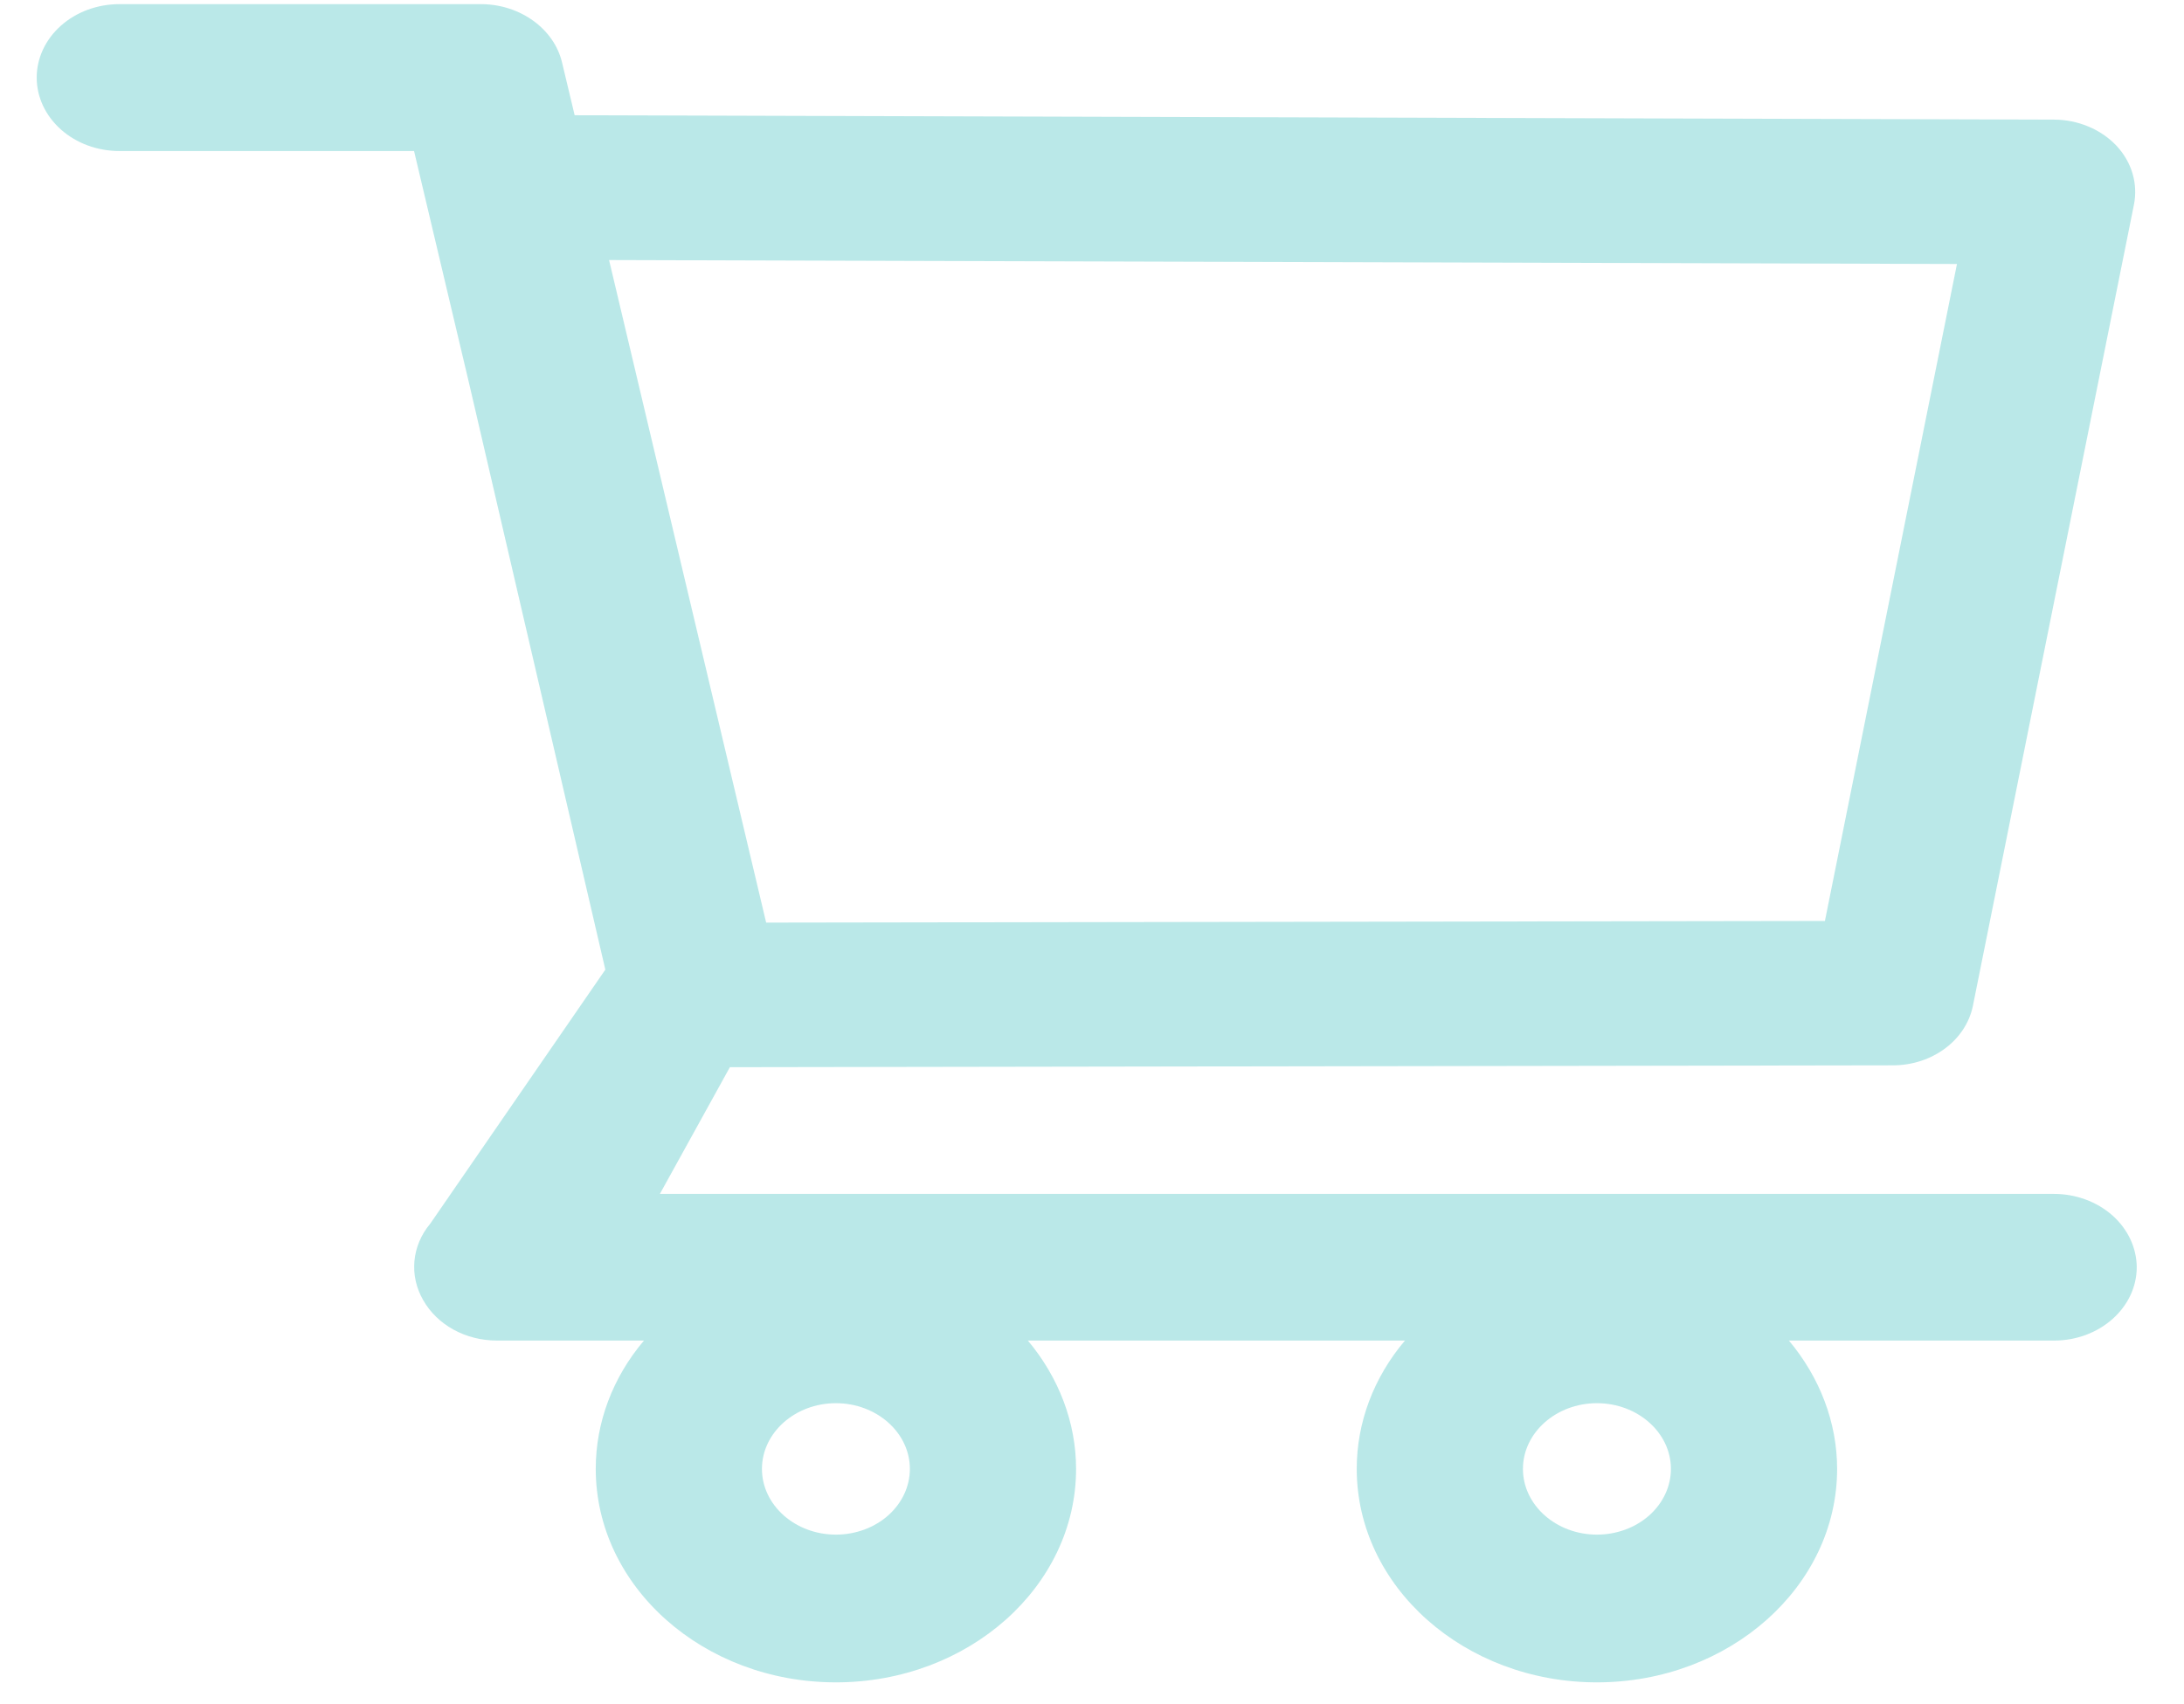 <svg width="41" height="32" viewBox="0 0 41 32" fill="none" xmlns="http://www.w3.org/2000/svg">
<path d="M38.557 22.418H12.388L13.702 20.039L35.534 20.004C36.272 20.004 36.905 19.535 37.037 18.887L40.06 3.844C40.139 3.449 40.02 3.043 39.73 2.734C39.587 2.583 39.408 2.46 39.206 2.376C39.005 2.292 38.785 2.247 38.562 2.246L10.788 2.164L10.551 1.172C10.401 0.539 9.76 0.078 9.03 0.078H2.241C1.829 0.078 1.435 0.223 1.144 0.482C0.853 0.741 0.689 1.091 0.689 1.457C0.689 1.823 0.853 2.173 1.144 2.432C1.435 2.691 1.829 2.836 2.241 2.836H7.773L8.811 7.219L11.364 18.207L8.077 22.977C7.906 23.181 7.803 23.424 7.78 23.679C7.757 23.933 7.814 24.187 7.945 24.414C8.209 24.879 8.74 25.172 9.329 25.172H12.089C11.501 25.866 11.183 26.713 11.184 27.582C11.184 29.793 13.205 31.59 15.692 31.59C18.18 31.59 20.201 29.793 20.201 27.582C20.201 26.711 19.876 25.863 19.296 25.172H26.375C25.787 25.866 25.469 26.713 25.47 27.582C25.47 29.793 27.492 31.59 29.979 31.59C32.466 31.59 34.488 29.793 34.488 27.582C34.488 26.711 34.163 25.863 33.583 25.172H38.562C39.414 25.172 40.113 24.555 40.113 23.793C40.11 23.428 39.945 23.078 39.654 22.82C39.362 22.563 38.968 22.418 38.557 22.418ZM11.434 4.883L36.738 4.957L34.259 17.293L14.383 17.324L11.434 4.883ZM15.692 28.816C14.928 28.816 14.304 28.262 14.304 27.582C14.304 26.902 14.928 26.348 15.692 26.348C16.457 26.348 17.081 26.902 17.081 27.582C17.081 27.909 16.935 28.223 16.674 28.455C16.414 28.686 16.061 28.816 15.692 28.816ZM29.979 28.816C29.214 28.816 28.59 28.262 28.59 27.582C28.59 26.902 29.214 26.348 29.979 26.348C30.744 26.348 31.368 26.902 31.368 27.582C31.368 27.909 31.221 28.223 30.961 28.455C30.701 28.686 30.347 28.816 29.979 28.816Z" fill="#BAE8E8"/>
</svg>

